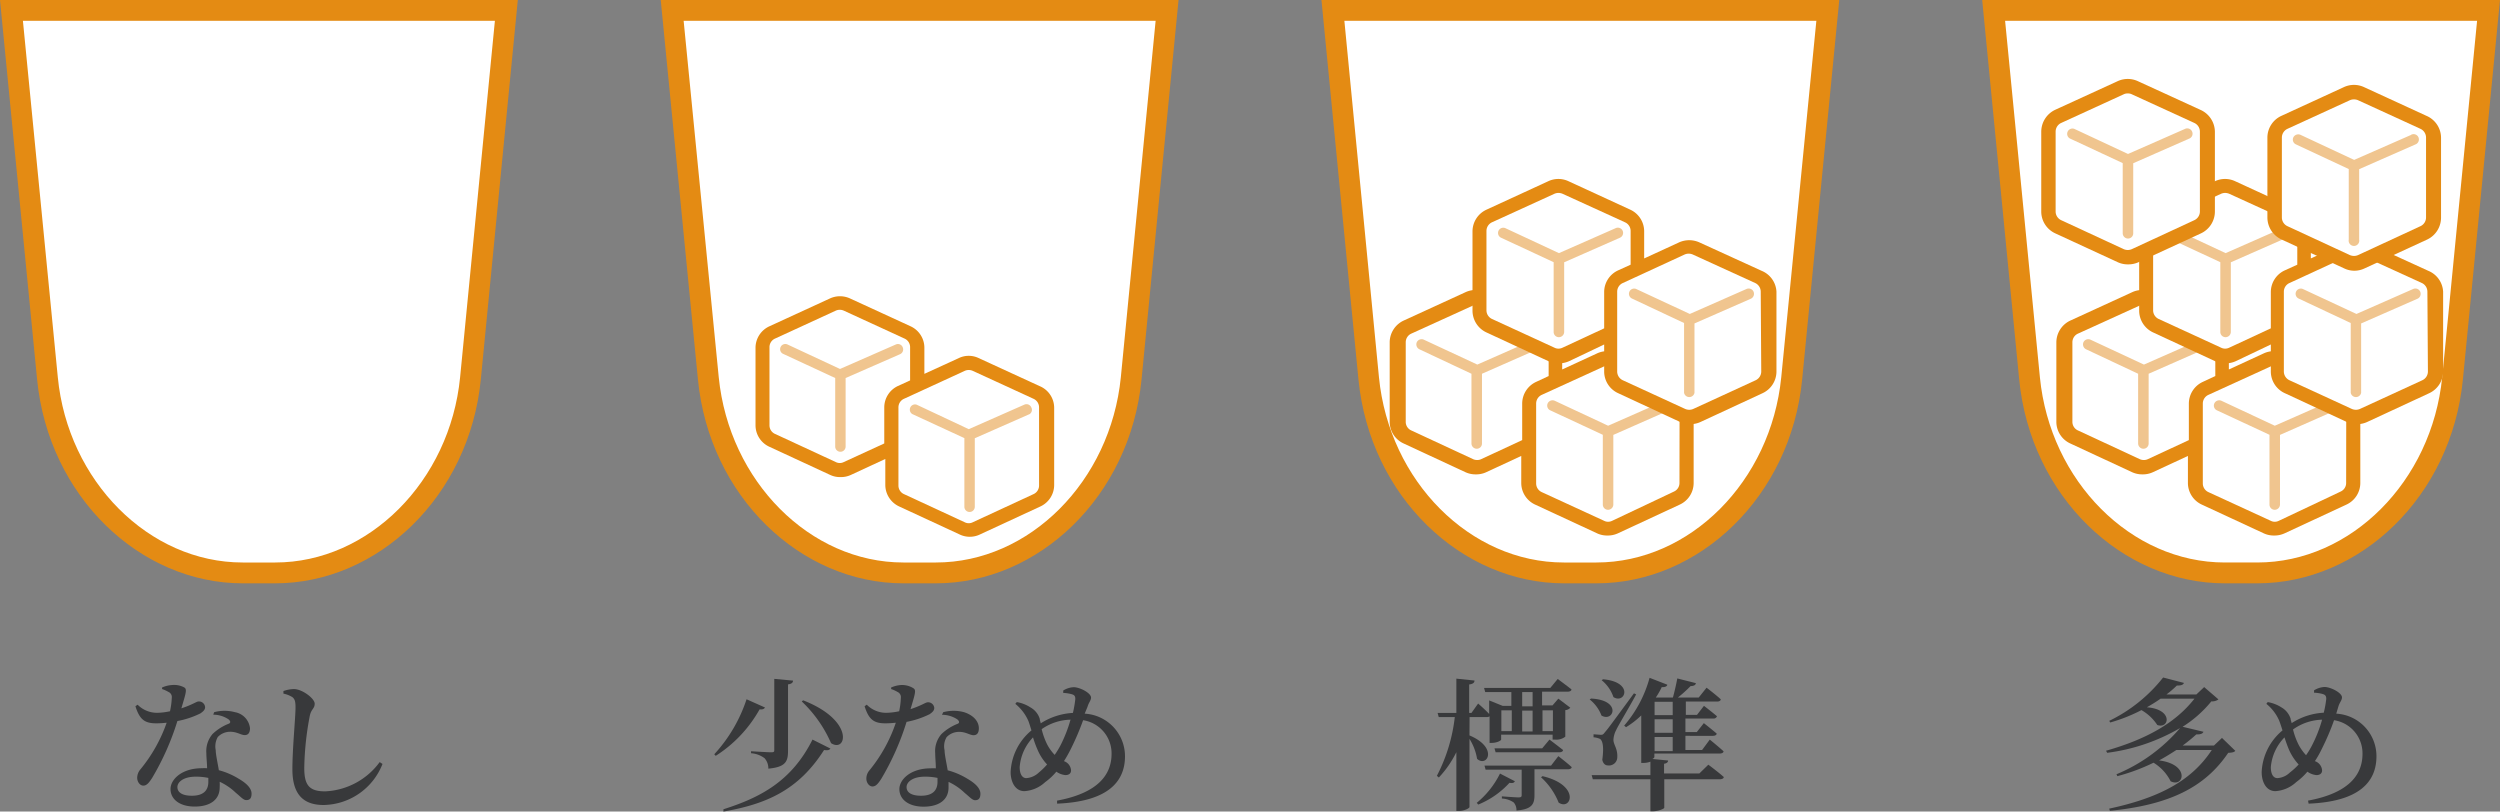 <svg xmlns="http://www.w3.org/2000/svg" width="240" height="77.91" viewBox="0 0 240 77.91"><rect x="0" y="0" width="240" height="77.91" fill="#808080" stroke="none"/><defs><style>.cls-1{fill:#fff;}.cls-2{fill:#e48b13;}.cls-3{fill:#f0c58f;}.cls-4{fill:#38393b;}</style></defs><g id="レイヤー_2" data-name="レイヤー 2"><g id="ロゴ_イラスト" data-name="ロゴ・イラスト"><path class="cls-1" d="M23.3,55C13.81,55,5.58,46.79,4.55,36.32L1.1,1H48.61L45.16,36.32C44.14,46.79,35.9,55,26.42,55Z"/><path class="cls-2" d="M47.51,2,44.17,36.22C43.19,46.19,35.4,54,26.42,54H23.3c-9,0-16.78-7.81-17.75-17.78L2.2,2H47.51m2.2-2H0L3.56,36.41C4.66,47.68,13.45,56,23.3,56h3.12c9.84,0,18.64-8.32,19.74-19.59L49.71,0Z"/><path class="cls-1" d="M86.73,55C77.24,55,69,46.79,68,36.32L64.53,1H112l-3.45,35.32C107.57,46.79,99.33,55,89.85,55Z"/><path class="cls-2" d="M110.94,2,107.6,36.22c-1,10-8.78,17.78-17.75,17.78H86.73C77.75,54,70,46.19,69,36.22L65.63,2h45.31m2.2-2H63.43L67,36.41C68.09,47.68,76.88,56,86.73,56h3.12c9.84,0,18.64-8.32,19.74-19.59L113.14,0Z"/><path class="cls-1" d="M150.15,55c-9.48,0-17.72-8.21-18.74-18.68L128,1h47.51L172,36.32C171,46.79,162.76,55,153.27,55Z"/><path class="cls-2" d="M174.37,2,171,36.22c-1,10-8.77,17.78-17.75,17.78h-3.12c-9,0-16.77-7.81-17.75-17.78L129.06,2h45.31m2.2-2H126.86l3.55,36.41c1.1,11.27,9.9,19.59,19.74,19.59h3.12c9.85,0,18.64-8.32,19.74-19.59L176.57,0Z"/><path class="cls-1" d="M213.58,55c-9.48,0-17.72-8.21-18.74-18.68L191.39,1H238.9l-3.45,35.32C234.42,46.79,226.19,55,216.7,55Z"/><path class="cls-2" d="M237.8,2l-3.35,34.22c-1,10-8.77,17.78-17.75,17.78h-3.12c-9,0-16.77-7.81-17.75-17.78L192.49,2H237.8M240,0H190.29l3.55,36.41c1.1,11.27,9.9,19.59,19.74,19.59h3.12c9.85,0,18.64-8.32,19.74-19.59L240,0Z"/><path class="cls-2" d="M99.79,37.06l-5.85-2.69a2.19,2.19,0,0,0-.94-.21,2.15,2.15,0,0,0-.94.21l-3.32,1.52V33.33a2.27,2.27,0,0,0-1.31-2l-5.85-2.69a2.33,2.33,0,0,0-.94-.2,2.3,2.3,0,0,0-.94.2l-5.85,2.69a2.28,2.28,0,0,0-1.32,2v7.5a2.27,2.27,0,0,0,1.31,2.05l5.85,2.71a2.23,2.23,0,0,0,1,.21,2.26,2.26,0,0,0,1-.21l3.3-1.53v2.55a2.29,2.29,0,0,0,1.31,2l5.85,2.71a2.25,2.25,0,0,0,1.9,0l5.85-2.71a2.28,2.28,0,0,0,1.3-2v-7.5A2.26,2.26,0,0,0,99.79,37.06Z"/><path class="cls-1" d="M84.89,39.11v3.46L81,44.36a.85.85,0,0,1-.76,0l-5.85-2.71a.9.9,0,0,1-.52-.82v-7.5a.9.9,0,0,1,.52-.82l5.85-2.69a.94.94,0,0,1,.76,0l5.85,2.69a.9.9,0,0,1,.52.82v3.19l-1.18.54A2.27,2.27,0,0,0,84.89,39.11Z"/><path class="cls-1" d="M99.75,46.61a.9.9,0,0,1-.52.82l-5.85,2.71a.85.85,0,0,1-.76,0l-5.85-2.71a.9.9,0,0,1-.52-.82v-7.5a.9.9,0,0,1,.52-.82l5.85-2.69a.94.94,0,0,1,.76,0l5.85,2.69a.9.9,0,0,1,.52.82Z"/><path class="cls-3" d="M86,33.07l-5.36,2.35L75.6,33.07a.5.5,0,0,0-.66.24.49.49,0,0,0,.24.66l5,2.32v6.58a.5.5,0,0,0,.5.5.5.5,0,0,0,.5-.5V36.29L86.41,34a.5.5,0,0,0,.25-.66A.49.49,0,0,0,86,33.07Z"/><path class="cls-3" d="M99,39.1a.5.5,0,0,0-.65-.26L93,41.2,88,38.85a.5.5,0,0,0-.42.9l5,2.31v6.59a.5.5,0,1,0,1,0V42.07l5.27-2.32A.49.49,0,0,0,99,39.1Z"/><path class="cls-2" d="M161.28,36.66l-5.95-2.74a2.24,2.24,0,0,0-1-.21,2.31,2.31,0,0,0-1,.21l-3.36,1.55v-2.6a2.33,2.33,0,0,0-1.34-2.09l-5.94-2.73a2.31,2.31,0,0,0-1-.21,2.28,2.28,0,0,0-1,.21l-5.95,2.73a2.32,2.32,0,0,0-1.33,2.09v7.62a2.29,2.29,0,0,0,1.33,2.08l5.94,2.76a2.32,2.32,0,0,0,1,.21,2.28,2.28,0,0,0,1-.21l3.36-1.56v2.59a2.29,2.29,0,0,0,1.33,2.08l5.95,2.76a2.28,2.28,0,0,0,1,.21,2.32,2.32,0,0,0,1-.21l5.94-2.76a2.29,2.29,0,0,0,1.33-2.08V38.74A2.29,2.29,0,0,0,161.28,36.66Z"/><path class="cls-1" d="M146.13,38.74v3.51l-3.94,1.83a.84.84,0,0,1-.38.08.91.91,0,0,1-.39-.08l-5.94-2.76a.9.9,0,0,1-.53-.83V32.87a.91.91,0,0,1,.53-.84l6-2.73a.94.94,0,0,1,.76,0L148.14,32a.93.93,0,0,1,.53.84V36.1l-1.2.56A2.3,2.3,0,0,0,146.13,38.74Z"/><path class="cls-1" d="M161.23,46.36a.9.9,0,0,1-.53.83L154.76,50a.89.89,0,0,1-.39.09A.85.85,0,0,1,154,50l-6-2.76a.92.92,0,0,1-.53-.83V38.74a.92.92,0,0,1,.53-.83l6-2.74a1,1,0,0,1,.38-.08,1.09,1.09,0,0,1,.39.08l5.94,2.74a.9.9,0,0,1,.53.83Z"/><path class="cls-3" d="M147.27,32.6,141.82,35l-5.13-2.39a.51.51,0,0,0-.68.25.52.52,0,0,0,.25.67l5,2.35v6.69a.51.51,0,0,0,.51.51.5.5,0,0,0,.5-.51V35.88l5.36-2.36a.5.5,0,1,0-.4-.92Z"/><path class="cls-3" d="M160.49,38.73a.5.5,0,0,0-.66-.26l-5.45,2.4-5.13-2.4a.52.52,0,0,0-.67.25.5.5,0,0,0,.24.67l5.05,2.35v6.69a.5.5,0,0,0,.5.51.51.51,0,0,0,.51-.51V41.75l5.35-2.36A.49.49,0,0,0,160.49,38.73Z"/><path class="cls-2" d="M169.12,26l-6-2.74a2.38,2.38,0,0,0-1.91,0l-3.37,1.55v-2.6a2.29,2.29,0,0,0-1.33-2.08l-5.95-2.74a2.28,2.28,0,0,0-1.91,0l-5.95,2.74a2.3,2.3,0,0,0-1.34,2.08v7.62a2.31,2.31,0,0,0,1.33,2.08l5.95,2.76a2.28,2.28,0,0,0,1,.21,2.32,2.32,0,0,0,1-.21L154,33.07v2.6a2.29,2.29,0,0,0,1.33,2.07l5.94,2.76a2.33,2.33,0,0,0,1,.22,2.29,2.29,0,0,0,1-.22l5.95-2.76a2.3,2.3,0,0,0,1.32-2.07V28A2.29,2.29,0,0,0,169.12,26Z"/><path class="cls-1" d="M154,28v3.52L150,33.38a.89.89,0,0,1-.39.09.85.85,0,0,1-.38-.09l-6-2.76a.92.92,0,0,1-.53-.83V22.17a.92.92,0,0,1,.53-.83l6-2.74a1,1,0,0,1,.38-.08,1.09,1.09,0,0,1,.39.08L156,21.34a.91.91,0,0,1,.54.83v3.24l-1.21.55A2.29,2.29,0,0,0,154,28Z"/><path class="cls-1" d="M169.08,35.67a.93.93,0,0,1-.53.83l-6,2.76a1,1,0,0,1-.38.08,1,1,0,0,1-.39-.08l-6-2.76a.93.93,0,0,1-.53-.83V28a.91.91,0,0,1,.54-.83l5.94-2.74a1,1,0,0,1,.39-.08,1,1,0,0,1,.38.08l6,2.74a.92.92,0,0,1,.53.83Z"/><path class="cls-3" d="M155.11,21.9l-5.45,2.4-5.13-2.39a.5.5,0,0,0-.43.91l5.05,2.35v6.7a.5.5,0,0,0,.5.5.51.51,0,0,0,.51-.5V25.18l5.36-2.36a.5.5,0,0,0-.41-.92Z"/><path class="cls-3" d="M168.34,28a.51.51,0,0,0-.67-.26l-5.45,2.4-5.13-2.39a.5.5,0,1,0-.42.91l5,2.35v6.7a.51.51,0,0,0,1,0V31.05l5.36-2.35A.52.52,0,0,0,168.34,28Z"/><path class="cls-2" d="M225.28,36.66l-5.95-2.74a2.24,2.24,0,0,0-1-.21,2.31,2.31,0,0,0-1,.21l-3.36,1.55v-2.6a2.33,2.33,0,0,0-1.34-2.09l-5.94-2.73a2.31,2.31,0,0,0-1-.21,2.28,2.28,0,0,0-1,.21l-5.95,2.73a2.32,2.32,0,0,0-1.33,2.09v7.62a2.29,2.29,0,0,0,1.33,2.08l5.94,2.76a2.32,2.32,0,0,0,1,.21,2.28,2.28,0,0,0,1-.21l3.36-1.56v2.59a2.29,2.29,0,0,0,1.33,2.08l5.95,2.76a2.28,2.28,0,0,0,1,.21,2.32,2.32,0,0,0,1-.21l5.94-2.76a2.29,2.29,0,0,0,1.33-2.08V38.74A2.29,2.29,0,0,0,225.28,36.66Z"/><path class="cls-1" d="M210.13,38.74v3.51l-3.94,1.83a.84.84,0,0,1-.38.08.91.91,0,0,1-.39-.08l-5.94-2.76a.9.9,0,0,1-.53-.83V32.87a.91.91,0,0,1,.53-.84l6-2.73a.94.94,0,0,1,.76,0L212.14,32a.93.93,0,0,1,.53.84V36.1l-1.2.56A2.3,2.3,0,0,0,210.13,38.74Z"/><path class="cls-1" d="M225.23,46.36a.9.9,0,0,1-.53.83L218.76,50a.89.89,0,0,1-.39.09A.85.85,0,0,1,218,50l-6-2.76a.92.92,0,0,1-.53-.83V38.74a.92.92,0,0,1,.53-.83l6-2.74a1,1,0,0,1,.38-.08,1.09,1.09,0,0,1,.39.08l5.94,2.74a.9.9,0,0,1,.53.83Z"/><path class="cls-3" d="M211.27,32.6,205.82,35l-5.13-2.39a.51.51,0,0,0-.68.25.52.52,0,0,0,.25.67l5,2.35v6.69a.51.51,0,0,0,.51.51.5.5,0,0,0,.5-.51V35.88l5.36-2.36a.5.5,0,1,0-.4-.92Z"/><path class="cls-3" d="M224.49,38.73a.5.5,0,0,0-.66-.26l-5.45,2.4-5.13-2.4a.52.52,0,0,0-.67.25.5.5,0,0,0,.24.67l5.05,2.35v6.69a.5.5,0,0,0,.5.51.51.51,0,0,0,.51-.51V41.75l5.35-2.36A.49.49,0,0,0,224.49,38.73Z"/><path class="cls-2" d="M233.12,26l-6-2.74a2.38,2.38,0,0,0-1.91,0l-3.37,1.55v-2.6a2.29,2.29,0,0,0-1.33-2.08l-5.95-2.74a2.28,2.28,0,0,0-1.91,0l-5.95,2.74a2.3,2.3,0,0,0-1.34,2.08v7.62a2.31,2.31,0,0,0,1.33,2.08l5.95,2.76a2.28,2.28,0,0,0,1,.21,2.32,2.32,0,0,0,1-.21L218,33.07v2.6a2.29,2.29,0,0,0,1.33,2.07l5.94,2.76a2.33,2.33,0,0,0,1,.22,2.29,2.29,0,0,0,1-.22l5.95-2.76a2.3,2.3,0,0,0,1.32-2.07V28A2.29,2.29,0,0,0,233.12,26Z"/><path class="cls-1" d="M218,28v3.52L214,33.38a.89.89,0,0,1-.39.09.85.85,0,0,1-.38-.09l-6-2.76a.92.92,0,0,1-.53-.83V22.17a.92.92,0,0,1,.53-.83l6-2.74a1,1,0,0,1,.38-.08,1.09,1.09,0,0,1,.39.08L220,21.34a.91.91,0,0,1,.54.83v3.24l-1.21.55A2.29,2.29,0,0,0,218,28Z"/><path class="cls-1" d="M233.08,35.67a.93.93,0,0,1-.53.83l-6,2.76a1,1,0,0,1-.38.08,1,1,0,0,1-.39-.08l-6-2.76a.93.93,0,0,1-.53-.83V28a.91.91,0,0,1,.54-.83l5.94-2.74a1,1,0,0,1,.39-.08,1,1,0,0,1,.38.08l6,2.74a.92.92,0,0,1,.53.83Z"/><path class="cls-3" d="M219.11,21.9l-5.45,2.4-5.13-2.39a.5.5,0,0,0-.43.91l5.05,2.35v6.7a.5.5,0,0,0,.5.5.51.51,0,0,0,.51-.5V25.18l5.36-2.36a.5.5,0,0,0-.41-.92Z"/><path class="cls-3" d="M232.34,28a.51.51,0,0,0-.67-.26l-5.45,2.4-5.13-2.39a.5.5,0,1,0-.42.91l5,2.35v6.7a.51.51,0,0,0,1,0V31.05l5.36-2.35A.52.52,0,0,0,232.34,28Z"/><path class="cls-2" d="M211.23,10.54l-6-2.75a2.32,2.32,0,0,0-1.93,0l-6,2.75a2.33,2.33,0,0,0-1.34,2.1v7.67a2.31,2.31,0,0,0,1.34,2.09l6,2.77a2.29,2.29,0,0,0,1,.21,2.35,2.35,0,0,0,1-.21l6-2.77a2.32,2.32,0,0,0,1.33-2.09V12.64A2.33,2.33,0,0,0,211.23,10.54Z"/><path class="cls-1" d="M211.19,20.31a.92.92,0,0,1-.54.83l-6,2.78a1,1,0,0,1-.38.08,1,1,0,0,1-.39-.08l-6-2.78a.92.92,0,0,1-.54-.83V12.64a.92.92,0,0,1,.54-.84l6-2.75a.85.85,0,0,1,.39-.08.84.84,0,0,1,.38.08l6,2.75a.92.92,0,0,1,.54.84Z"/><path class="cls-3" d="M209.77,12.37l-5.48,2.41-5.16-2.41a.51.51,0,0,0-.43.92l5.08,2.37v6.73a.51.51,0,0,0,.51.51.5.5,0,0,0,.5-.51V15.67l5.39-2.37a.5.5,0,0,0,.26-.67A.5.5,0,0,0,209.77,12.37Z"/><path class="cls-2" d="M232.94,11.12l-6-2.76a2.3,2.3,0,0,0-1.92,0l-6,2.76a2.3,2.3,0,0,0-1.35,2.09v7.67A2.33,2.33,0,0,0,219.05,23l6,2.77a2.25,2.25,0,0,0,1.94,0L233,23a2.33,2.33,0,0,0,1.34-2.09V13.21A2.3,2.3,0,0,0,232.94,11.12Z"/><path class="cls-1" d="M232.9,20.88a.92.92,0,0,1-.53.83l-6,2.78a1,1,0,0,1-.39.08,1.09,1.09,0,0,1-.39-.08l-6-2.78a.92.92,0,0,1-.53-.83V13.21a.93.93,0,0,1,.53-.84l6-2.75a1,1,0,0,1,.78,0l6,2.75a.93.93,0,0,1,.53.84Z"/><path class="cls-3" d="M231.49,12.94,226,15.35l-5.16-2.41a.53.53,0,0,0-.68.25.5.5,0,0,0,.25.67l5.07,2.37V23a.51.51,0,1,0,1,0V16.24l5.39-2.37a.51.51,0,1,0-.41-.93Z"/><path class="cls-4" d="M141.07,70.6c2.81,1.18,1.69,3.11.73,2.25a5.19,5.19,0,0,0-.73-1.92v6.54c0,.13-.52.38-1,.38h-.26V72.21a10,10,0,0,1-1.68,2.43l-.19-.16a16.12,16.12,0,0,0,1.72-5.64h-1.54l-.11-.4h1.8V65.15l1.74.18c0,.21-.14.33-.51.38v2.73h.22l.64-.9s.64.55,1.06,1V67.24l1.29.52h.84V66.44h-2.51l-.11-.4h6.36l.71-.86s.81.6,1.32,1c0,.15-.18.22-.37.22h-2.45v1.32h1l.56-.65,1.15.87a.69.69,0,0,1-.48.23v2.55a1.38,1.38,0,0,1-1,.28h-.22v-.47h-4.94V71c0,.08-.36.32-.95.32H143V68.77a.54.54,0,0,1-.27.07h-1.65ZM145.43,75c-.08.14-.19.21-.52.15a8.31,8.31,0,0,1-3,2.09l-.14-.17A8.45,8.45,0,0,0,144,74.26Zm4.17-2.41s.8.61,1.28,1.05c0,.14-.17.21-.36.21h-3.21v2.48c0,.85-.23,1.36-1.73,1.48a1.12,1.12,0,0,0-.26-.77,2.15,2.15,0,0,0-1.14-.38v-.21s1.31.1,1.59.1.31-.08.31-.23V73.89h-3.46l-.11-.39h6.39ZM148.75,71s.81.61,1.3,1c0,.15-.17.22-.37.22h-6.1l-.11-.38h4.58Zm-4.62-2.81v2h1v-2Zm2-.38h1V66.44h-1Zm1,2.41v-2h-1v2Zm.95,4.29c3.67.87,2.77,3.35,1.55,2.54a6.55,6.55,0,0,0-1.69-2.43Zm0-6.32v2h1v-2Z"/><path class="cls-4" d="M152.74,67.06c3,.15,2.16,2.32,1,1.63a3.58,3.58,0,0,0-1.13-1.54ZM164,73.41s.92.68,1.48,1.18c0,.15-.18.22-.39.22h-5.32v2.73c0,.11-.6.34-1.08.34h-.25V74.81h-5.53l-.11-.4h5.64V73.12a1.81,1.81,0,0,1-.66.12h-.22V68.68a8.43,8.43,0,0,1-1.46,1.13l-.18-.15a11.74,11.74,0,0,0,2.44-4.59l1.7.66c0,.15-.23.26-.53.23a7.43,7.43,0,0,1-.57,1l.06,0h1.58c.16-.57.32-1.28.42-1.83l1.78.45c0,.17-.2.29-.5.28a12.56,12.56,0,0,1-1.22,1.1h2l.75-.94s.86.65,1.36,1.11c0,.15-.16.22-.35.22h-3v1.28h1.07l.67-.87s.77.59,1.25,1a.34.34,0,0,1-.36.22H161.8v1.3h1.09l.68-.86s.76.6,1.23,1c0,.15-.18.22-.37.22H161.8v1.36h1.6l.74-1s.81.66,1.32,1.12c0,.15-.18.22-.37.22h-6.27v.35a.39.39,0,0,1-.19.17l1.51.15c0,.14-.11.27-.39.31v.93h3.39Zm-10.36-2.87c.19,0,.25,0,.41-.22.32-.37.32-.37,2.81-3.76l.21.1c-.52,1-1.73,3-1.92,3.43a2.23,2.23,0,0,0-.26.93c0,.47.41.84.37,1.65a.8.8,0,0,1-.91.81c-.26,0-.46-.2-.53-.54.15-1.1.08-1.78-.21-2a1.88,1.88,0,0,0-.63-.16v-.29Zm.25-5.33c3,.26,2.12,2.42,1,1.71a3.57,3.57,0,0,0-1.13-1.62Zm4.95,2.16v1.28h1.74V67.37Zm1.74,1.68h-1.74v1.3h1.74Zm0,1.7h-1.74v1.36h1.74Z"/><path class="cls-4" d="M214.59,72.08c-.1.13-.32.18-.68.19-2.24,3.32-5.65,5-11.36,5.57l-.07-.21c4.65-1,7.86-2.59,9.85-5.63h-3.4c-.52.34-1.07.68-1.66,1,3,.38,2.39,2.66,1.11,2a4.41,4.41,0,0,0-1.64-1.78,18.82,18.82,0,0,1-3.47,1.29l-.09-.18a16.2,16.2,0,0,0,6.11-4.44,18.49,18.49,0,0,1-7,2.38l-.11-.2c3.8-1.08,6.64-2.63,8.49-5h-3.25c-.41.29-.85.56-1.32.83,2.55.19,2.16,2.11,1,1.7a4.48,4.48,0,0,0-1.52-1.43,15.8,15.8,0,0,1-3,1.19l-.09-.16a14.8,14.8,0,0,0,5.17-4.16l2,.52c-.07.17-.24.26-.68.25a10.18,10.18,0,0,1-1,.86h2.87l.75-.71,1.37,1.18a1,1,0,0,1-.68.19,11.38,11.38,0,0,1-2.76,2.44l2,.48c-.06.17-.26.27-.68.25a16.75,16.75,0,0,1-1.31,1.07h3l.77-.73Z"/><path class="cls-4" d="M224.28,68.51a4.09,4.09,0,0,1,3.86,4.09c0,2.4-1.57,4.35-6.51,4.55l-.06-.29c4.11-.76,5.23-2.63,5.23-4.49a3.22,3.22,0,0,0-2.73-3.23,23.73,23.73,0,0,1-1.18,2.76,9.36,9.36,0,0,1-.66,1.17,1,1,0,0,1,.69.89c0,.3-.22.45-.55.45a1.8,1.8,0,0,1-.86-.33,6.07,6.07,0,0,1-1.07,1,3.24,3.24,0,0,1-2,.87c-.91,0-1.32-.92-1.32-1.83a5.5,5.5,0,0,1,2-4c-.11-.35-.21-.66-.31-.92a4.22,4.22,0,0,0-1.24-1.63l.13-.17a3.54,3.54,0,0,1,1.32.51A1.93,1.93,0,0,1,219.9,69c0,.12.07.27.1.42a6.27,6.27,0,0,1,3.08-1,9.31,9.31,0,0,0,.24-1.33c0-.32-.13-.4-.36-.47a3.74,3.74,0,0,0-.81-.12l0-.23a2.13,2.13,0,0,1,1-.32c.58,0,1.68.55,1.68,1,0,.28-.22.46-.35.89Zm-3.61,4.88a5.14,5.14,0,0,1-.91-1.38c-.16-.37-.31-.8-.45-1.22A4.65,4.65,0,0,0,218,73.64c0,.73.27,1.06.63,1.06a1.88,1.88,0,0,0,1.2-.54A6.27,6.27,0,0,0,220.67,73.39Zm2.25-4.3a5,5,0,0,0-2.79.94,6.86,6.86,0,0,0,.54,1.47,4.7,4.7,0,0,0,.71,1,7.29,7.29,0,0,0,.56-.92A12.83,12.83,0,0,0,222.92,69.09Z"/><path class="cls-4" d="M73.44,67.92c-.08.13-.2.21-.52.18a12.54,12.54,0,0,1-4.21,4.46l-.14-.15a14.49,14.49,0,0,0,3.1-5.28Zm6.28,3.94c-.11.16-.27.19-.61.14-2.45,3.85-5.53,5.19-9.66,5.91l0-.22C73,76.56,76,75,78,71Zm-3.59-6.52c0,.2-.16.32-.48.36v6.39c0,1-.22,1.55-1.89,1.7a1.45,1.45,0,0,0-.36-1,2.44,2.44,0,0,0-1.3-.48v-.19s1.6.1,1.92.1.31-.07.31-.26V65.17Zm3.65,6a12.26,12.26,0,0,0-2.81-4l.13-.11C82.1,69.18,81.26,72.31,79.78,71.34Z"/><path class="cls-4" d="M85.55,66a2.77,2.77,0,0,1,1-.24,2.06,2.06,0,0,1,1.15.32c.27.18.15.53-.29,2,1.12-.37,1.44-.66,1.66-.66a.59.59,0,0,1,.62.55c0,.28-.25.45-.44.59a8.5,8.5,0,0,1-2.22.74,25.24,25.24,0,0,1-2.43,5.47c-.29.44-.51.73-.84.73s-.59-.37-.59-.75a1.21,1.21,0,0,1,.3-.8A14.63,14.63,0,0,0,86,69.38a9.08,9.08,0,0,1-1,.06c-1.1,0-1.59-.35-2-1.64l.21-.15a2.61,2.61,0,0,0,1.87.78,6.47,6.47,0,0,0,1.24-.15A7.21,7.21,0,0,0,86.48,67a.54.54,0,0,0-.31-.57,3.18,3.18,0,0,0-.62-.28Zm5,2.37a3.83,3.83,0,0,1,2,0c.9.29,1.42.88,1.42,1.55,0,.4-.15.66-.51.66s-.75-.34-1.44-.32a1.65,1.65,0,0,0-1.14.5,1.71,1.71,0,0,0-.2,1.27c0,.4.17,1.15.3,1.92a7,7,0,0,1,1.89.81c.78.45,1.25.93,1.25,1.44s-.24.62-.51.62-.53-.32-1-.7a5.64,5.64,0,0,0-1.55-1.06c0,.2,0,.37,0,.54,0,1.18-.91,1.84-2.4,1.84s-2.32-.74-2.32-1.68,1.1-2,3-2a4,4,0,0,1,.5,0c0-.5-.06-1-.06-1.44a2.49,2.49,0,0,1,.6-1.85,4.76,4.76,0,0,1,1.59-1c.17-.11.11-.26-.07-.41a2.67,2.67,0,0,0-1.47-.44ZM90,74.68a5.7,5.7,0,0,0-1.21-.12c-1.18,0-1.76.52-1.76,1s.41.83,1.39.83c1.14,0,1.58-.54,1.58-1.33Z"/><path class="cls-4" d="M104.13,68.51A4.1,4.1,0,0,1,108,72.6c0,2.4-1.58,4.35-6.52,4.55l0-.29c4.1-.76,5.23-2.63,5.23-4.49a3.22,3.22,0,0,0-2.73-3.23,25.61,25.61,0,0,1-1.18,2.76,12.83,12.83,0,0,1-.66,1.17,1,1,0,0,1,.68.89c0,.3-.22.45-.55.45a1.83,1.83,0,0,1-.86-.33,5.75,5.75,0,0,1-1.07,1,3.21,3.21,0,0,1-2,.87c-.9,0-1.32-.92-1.32-1.83a5.5,5.5,0,0,1,2-4c-.11-.35-.2-.66-.3-.92a4.35,4.35,0,0,0-1.25-1.63l.14-.17a3.42,3.42,0,0,1,1.31.51,1.9,1.9,0,0,1,.9,1.11c0,.12.06.27.09.42a6.34,6.34,0,0,1,3.09-1,10.66,10.66,0,0,0,.23-1.33c0-.32-.12-.4-.36-.47a3.65,3.65,0,0,0-.8-.12l0-.23a2.09,2.09,0,0,1,1-.32c.58,0,1.67.55,1.67,1,0,.28-.22.46-.34.89Zm-3.61,4.88a4.87,4.87,0,0,1-.9-1.38,10.29,10.29,0,0,1-.45-1.22,4.61,4.61,0,0,0-1.28,2.85c0,.73.28,1.06.63,1.06a1.93,1.93,0,0,0,1.21-.54A6.25,6.25,0,0,0,100.52,73.39Zm2.25-4.3A5,5,0,0,0,100,70a6.82,6.82,0,0,0,.53,1.47,4.37,4.37,0,0,0,.72,1,8.68,8.68,0,0,0,.56-.92A13.45,13.45,0,0,0,102.77,69.09Z"/><path class="cls-4" d="M15.56,66a2.77,2.77,0,0,1,1-.24A2.06,2.06,0,0,1,17.7,66c.27.18.15.53-.29,2,1.13-.37,1.44-.66,1.66-.66a.59.59,0,0,1,.62.55c0,.28-.25.45-.44.59a8.37,8.37,0,0,1-2.22.74,25.24,25.24,0,0,1-2.43,5.47c-.29.44-.51.73-.84.73s-.59-.37-.59-.75a1.27,1.27,0,0,1,.3-.8A14.63,14.63,0,0,0,16,69.38a9,9,0,0,1-1,.06c-1.1,0-1.59-.35-2-1.64l.21-.15a2.62,2.62,0,0,0,1.88.78,6.36,6.36,0,0,0,1.23-.15A7.21,7.21,0,0,0,16.49,67a.53.53,0,0,0-.31-.57,3.18,3.18,0,0,0-.62-.28Zm5,2.37a3.83,3.83,0,0,1,2,0A1.76,1.76,0,0,1,24,69.91c0,.4-.15.66-.51.66s-.75-.34-1.44-.32a1.65,1.65,0,0,0-1.14.5,1.81,1.81,0,0,0-.2,1.27c0,.4.17,1.15.3,1.92a7,7,0,0,1,1.89.81c.78.45,1.25.93,1.25,1.44s-.23.62-.51.62-.53-.32-1-.7a5.64,5.64,0,0,0-1.55-1.06,5.32,5.32,0,0,1,0,.54c0,1.18-.91,1.84-2.4,1.84s-2.32-.74-2.32-1.68,1.1-2,3-2a4.26,4.26,0,0,1,.51,0c0-.5-.07-1-.07-1.44a2.53,2.53,0,0,1,.6-1.85,4.76,4.76,0,0,1,1.59-1c.17-.11.11-.26-.07-.41a2.66,2.66,0,0,0-1.46-.44ZM20,74.68a5.7,5.7,0,0,0-1.21-.12c-1.18,0-1.76.52-1.76,1s.42.83,1.39.83c1.14,0,1.58-.54,1.58-1.33Z"/><path class="cls-4" d="M27.21,66.59v-.25a3.2,3.2,0,0,1,1-.19c.81,0,2,.91,2,1.4s-.33.5-.47,1.17a28.57,28.57,0,0,0-.53,5c0,1.64.46,2.25,2,2.25a6.86,6.86,0,0,0,5.24-2.81l.27.18a6.18,6.18,0,0,1-5.65,3.94c-1.89,0-3-.95-3-3.43,0-2,.3-5,.3-5.93,0-.59-.07-.81-.31-1A2.54,2.54,0,0,0,27.21,66.59Z"/></g></g></svg>